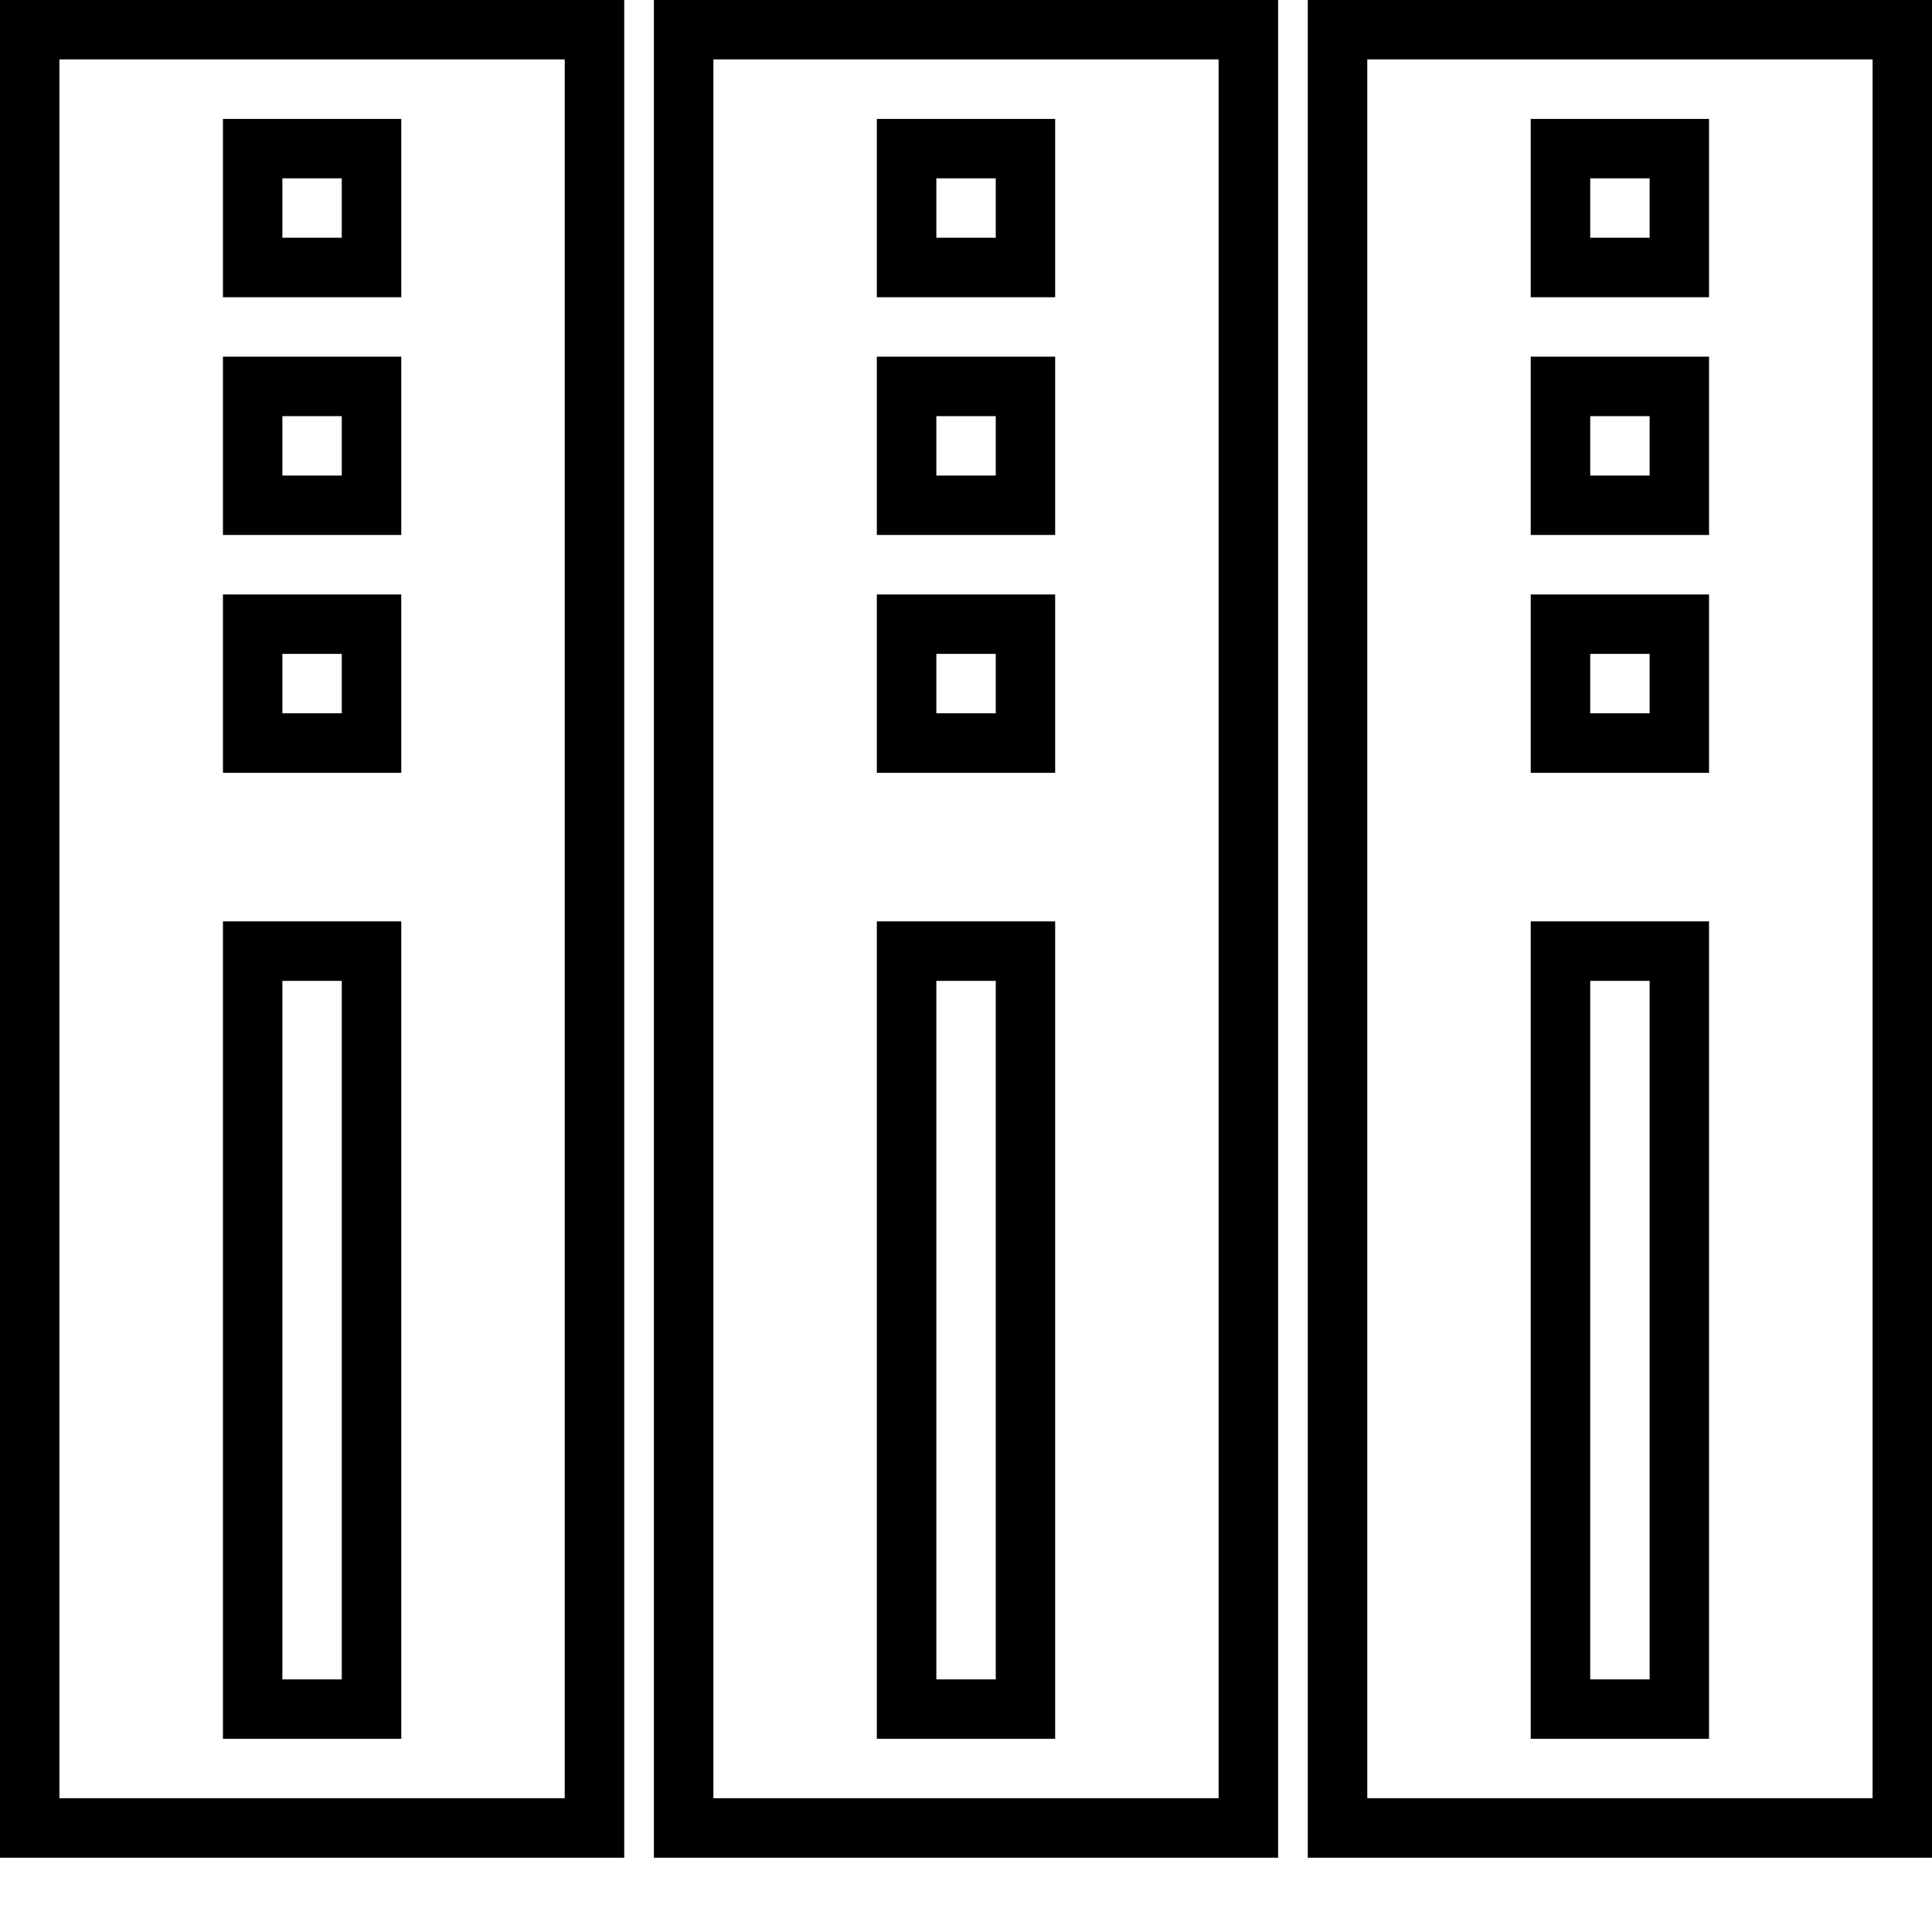 <?xml version="1.0" encoding="utf-8"?>
<!-- Generator: Adobe Illustrator 21.0.0, SVG Export Plug-In . SVG Version: 6.00 Build 0)  -->
<svg version="1.1" id="图层_1" xmlns="http://www.w3.org/2000/svg" xmlns:xlink="http://www.w3.org/1999/xlink" x="0px" y="0px"
	 viewBox="0 0 2000 2000" style="enable-background:new 0 0 2000 2000;" xml:space="preserve">
<path d="M584.6,61.5v1800H61.5V61.5H584.6 M646.2,0H0v1923.1h646.2V0L646.2,0z"/>
<path d="M353.8,184.6v61.5h-61.5v-61.5H353.8 M415.4,123.1H230.8v184.6h184.6V123.1L415.4,123.1z"/>
<path d="M353.8,430.8v61.5h-61.5v-61.5H353.8 M415.4,369.2H230.8v184.6h184.6V369.2L415.4,369.2z"/>
<path d="M353.8,676.9v61.5h-61.5v-61.5H353.8 M415.4,615.4H230.8V800h184.6V615.4L415.4,615.4z"/>
<path d="M353.8,1015.4v723.1h-61.5v-723.1H353.8 M415.4,953.8H230.8V1800h184.6V953.8L415.4,953.8z"/>
<path d="M1261.5,61.5v1800H738.5V61.5H1261.5 M1323.1,0H676.9v1923.1h646.2V0L1323.1,0z"/>
<path d="M1030.8,184.6v61.5h-61.5v-61.5H1030.8 M1092.3,123.1H907.7v184.6h184.6V123.1L1092.3,123.1z"/>
<path d="M1030.8,430.8v61.5h-61.5v-61.5H1030.8 M1092.3,369.2H907.7v184.6h184.6V369.2L1092.3,369.2z"/>
<path d="M1030.8,676.9v61.5h-61.5v-61.5H1030.8 M1092.3,615.4H907.7V800h184.6V615.4L1092.3,615.4z"/>
<path d="M1030.8,1015.4v723.1h-61.5v-723.1H1030.8 M1092.3,953.8H907.7V1800h184.6V953.8L1092.3,953.8z"/>
<path d="M1938.5,61.5v1800h-523.1V61.5H1938.5 M2000,0h-646.2v1923.1H2000V0L2000,0z"/>
<path d="M1707.7,184.6v61.5h-61.5v-61.5H1707.7 M1769.2,123.1h-184.6v184.6h184.6V123.1L1769.2,123.1z"/>
<path d="M1707.7,430.8v61.5h-61.5v-61.5H1707.7 M1769.2,369.2h-184.6v184.6h184.6V369.2L1769.2,369.2z"/>
<path d="M1707.7,676.9v61.5h-61.5v-61.5H1707.7 M1769.2,615.4h-184.6V800h184.6V615.4L1769.2,615.4z"/>
<path d="M1707.7,1015.4v723.1h-61.5v-723.1H1707.7 M1769.2,953.8h-184.6V1800h184.6V953.8L1769.2,953.8z"/>
</svg>
